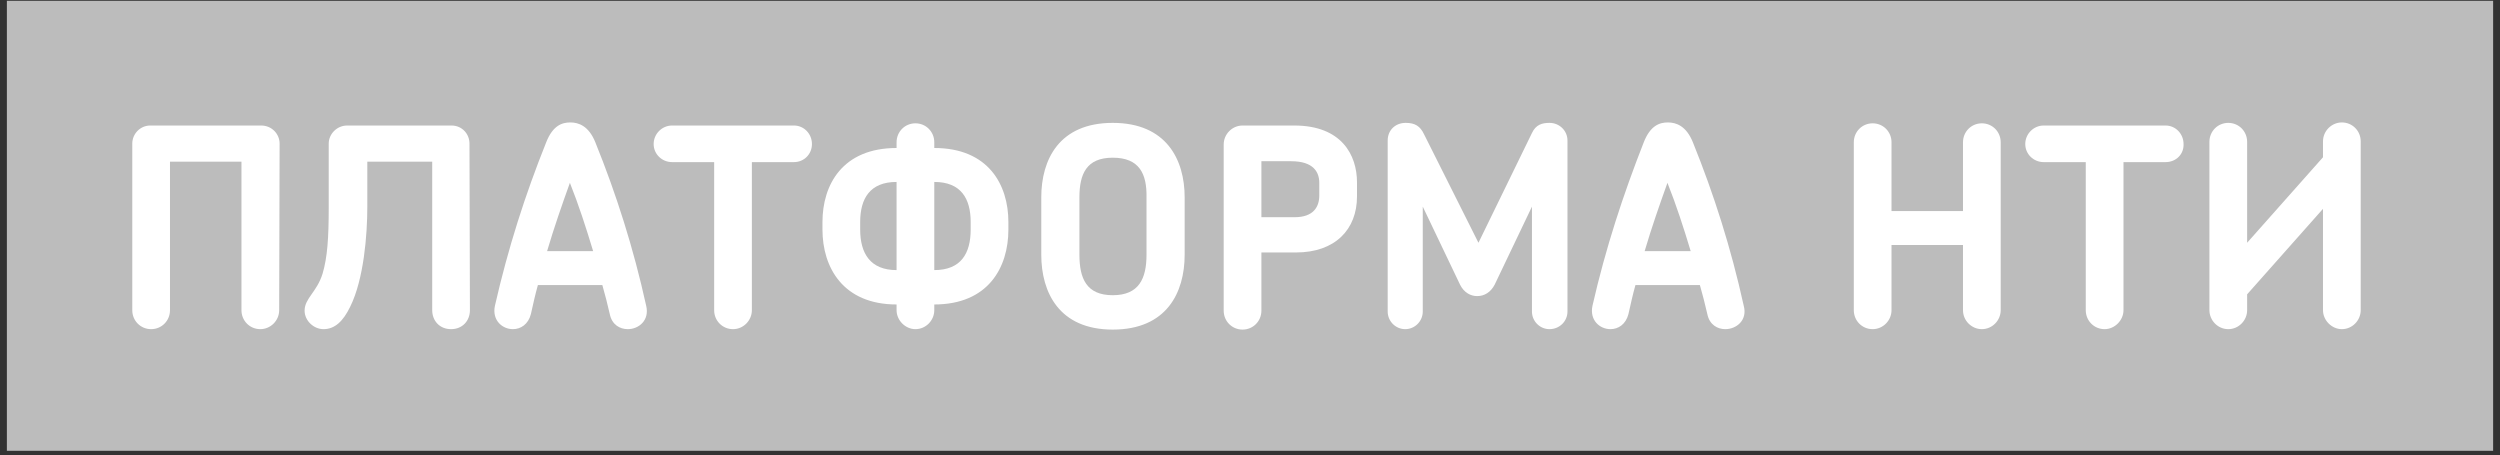 <svg width="346" height="63" viewBox="0 0 346 63" fill="none" xmlns="http://www.w3.org/2000/svg">
<rect x="0" y="0" width="346" height="63" fill="#333333" stroke="none"/>
<path d="M333.644 12H12V52.626H333.644V12Z" fill="white"/>
<path d="M154.005 21.825C150.363 21.825 149.392 24.082 149.392 27.315V35.245C149.392 38.539 150.363 40.857 154.005 40.857C157.646 40.857 158.678 38.539 158.678 35.245V27.315C158.738 24.082 157.707 21.825 154.005 21.825Z" fill="#BCBCBC"/>
<path d="M178.705 22.314H174.578V30.061H179.19C181.8 30.061 182.589 28.598 182.589 27.073V25.303C182.589 23.84 181.8 22.314 178.705 22.314Z" fill="#BCBCBC"/>
<path d="M129.305 25.181V37.381C133.007 37.381 134.342 35.063 134.342 31.769V30.732C134.342 27.499 133.007 25.181 129.305 25.181Z" fill="#BCBCBC"/>
<path d="M75.718 34.758H82.09C81.119 31.525 80.087 28.353 78.873 25.303C77.781 28.353 76.689 31.464 75.718 34.758Z" fill="#BCBCBC"/>
<path d="M227.619 34.758H233.991C233.02 31.525 231.988 28.353 230.775 25.303C229.682 28.353 228.59 31.464 227.619 34.758Z" fill="#BCBCBC"/>
<path d="M119.049 30.732V31.769C119.049 35.063 120.444 37.381 124.086 37.381V25.181C120.384 25.181 119.049 27.499 119.049 30.732Z" fill="#BCBCBC"/>
<path d="M0.951 62.391H345.049V0.109H0.951V62.391ZM38.638 42.932C38.638 44.396 37.424 45.555 36.028 45.555C34.572 45.555 33.418 44.396 33.418 42.932V22.375H23.526V42.932C23.526 44.396 22.373 45.555 20.917 45.555C19.46 45.555 18.307 44.396 18.307 42.932V19.873C18.307 18.532 19.4 17.372 20.795 17.372H36.149C37.606 17.372 38.698 18.532 38.698 19.873L38.638 42.932ZM65.037 42.932C65.037 44.396 64.005 45.555 62.427 45.555C60.849 45.555 59.818 44.396 59.818 42.932V22.375H50.836V28.658C50.836 32.501 50.35 38.662 48.469 42.444C47.498 44.457 46.345 45.555 44.767 45.555C43.432 45.555 42.157 44.396 42.157 42.993C42.157 41.285 43.857 40.431 44.646 37.869C45.313 35.612 45.495 32.928 45.495 28.719V19.873C45.495 18.532 46.648 17.372 48.044 17.372H62.488C63.944 17.372 64.976 18.532 64.976 19.873L65.037 42.932ZM86.884 45.555C85.792 45.555 84.699 44.945 84.396 43.481C84.093 42.139 83.728 40.736 83.364 39.455H74.443C74.079 40.736 73.776 42.139 73.472 43.481C73.108 44.884 72.076 45.555 70.984 45.555C69.528 45.555 68.071 44.335 68.496 42.322C70.317 34.331 72.683 26.95 75.596 19.691C76.507 17.372 77.781 16.945 78.934 16.945C80.087 16.945 81.483 17.433 82.393 19.691C85.306 26.889 87.673 34.331 89.433 42.322C89.918 44.335 88.401 45.555 86.884 45.555ZM109.885 22.436H104.059V42.932C104.059 44.335 102.906 45.555 101.449 45.555C99.993 45.555 98.84 44.396 98.84 42.932V22.436H93.014C91.618 22.436 90.465 21.337 90.465 19.934C90.465 18.532 91.618 17.372 93.014 17.372H109.885C111.281 17.372 112.373 18.532 112.373 19.934C112.373 21.337 111.281 22.436 109.885 22.436ZM139.561 31.769C139.561 37.015 136.769 42.139 129.305 42.139V42.932C129.305 44.335 128.152 45.555 126.695 45.555C125.299 45.555 124.086 44.335 124.086 42.932V42.139C116.682 42.139 113.829 37.015 113.829 31.769V30.732C113.829 25.547 116.621 20.483 124.086 20.483V19.691C124.086 18.227 125.239 17.067 126.695 17.067C128.152 17.067 129.305 18.227 129.305 19.691V20.483C136.769 20.483 139.561 25.547 139.561 30.732V31.769ZM163.957 35.246C163.957 40.492 161.469 45.616 154.005 45.616C146.601 45.616 144.113 40.492 144.113 35.246V27.316C144.113 22.07 146.601 17.006 154.005 17.006C161.409 17.006 163.957 22.07 163.957 27.316V35.246ZM187.808 27.194C187.808 31.769 184.773 34.941 179.372 34.941H174.578V42.993C174.578 44.457 173.425 45.616 171.968 45.616C170.512 45.616 169.359 44.457 169.359 42.993V19.995C169.359 18.593 170.512 17.372 171.968 17.372H179.129C185.684 17.372 187.808 21.459 187.808 25.241V27.194ZM216.938 43.115C216.938 44.457 215.845 45.555 214.449 45.555C213.114 45.555 212.022 44.457 212.022 43.115V28.597L206.864 39.394C206.317 40.431 205.468 40.98 204.436 40.98C203.526 40.98 202.615 40.492 202.069 39.394L196.911 28.597V43.115C196.911 44.457 195.818 45.555 194.483 45.555C193.148 45.555 192.056 44.457 192.056 43.115V19.447C192.056 17.983 193.148 17.006 194.544 17.006C195.818 17.006 196.547 17.433 197.093 18.593L204.618 33.599L212.022 18.41C212.568 17.25 213.418 17.006 214.449 17.006C215.845 17.006 216.938 18.105 216.938 19.447V43.115ZM238.785 45.555C237.693 45.555 236.6 44.945 236.297 43.481C235.994 42.139 235.629 40.736 235.265 39.455H226.344C225.98 40.736 225.677 42.139 225.373 43.481C225.009 44.884 223.977 45.555 222.885 45.555C221.429 45.555 219.972 44.335 220.397 42.322C222.218 34.331 224.645 26.95 227.497 19.691C228.408 17.372 229.682 16.945 230.835 16.945C231.988 16.945 233.384 17.433 234.294 19.691C237.207 26.889 239.574 34.331 241.334 42.322C241.88 44.335 240.302 45.555 238.785 45.555ZM276.897 42.932C276.897 44.335 275.744 45.555 274.287 45.555C272.892 45.555 271.678 44.396 271.678 42.932V33.904H261.786V42.932C261.786 44.335 260.633 45.555 259.176 45.555C257.72 45.555 256.567 44.396 256.567 42.932V19.691C256.567 18.227 257.72 17.067 259.176 17.067C260.633 17.067 261.786 18.227 261.786 19.691V29.207H271.678V19.691C271.678 18.227 272.831 17.067 274.287 17.067C275.744 17.067 276.897 18.227 276.897 19.691V42.932ZM299.716 22.436H293.89V42.932C293.89 44.335 292.676 45.555 291.28 45.555C289.823 45.555 288.67 44.396 288.67 42.932V22.436H282.844C281.449 22.436 280.296 21.337 280.296 19.934C280.296 18.532 281.449 17.372 282.844 17.372H299.716C301.111 17.372 302.204 18.532 302.204 19.934C302.264 21.337 301.172 22.436 299.716 22.436ZM326.722 42.932C326.722 44.335 325.568 45.555 324.112 45.555C322.716 45.555 321.502 44.335 321.502 42.932V28.902L311.003 40.736V42.932C311.003 44.335 309.85 45.555 308.394 45.555C306.937 45.555 305.784 44.335 305.784 42.932V19.63C305.784 18.166 306.937 17.006 308.394 17.006C309.85 17.006 311.003 18.166 311.003 19.63V33.599L321.502 21.765V19.569C321.502 18.105 322.716 16.945 324.112 16.945C325.568 16.945 326.722 18.105 326.722 19.569V42.932Z" fill="#BCBCBC"/>
</svg>
